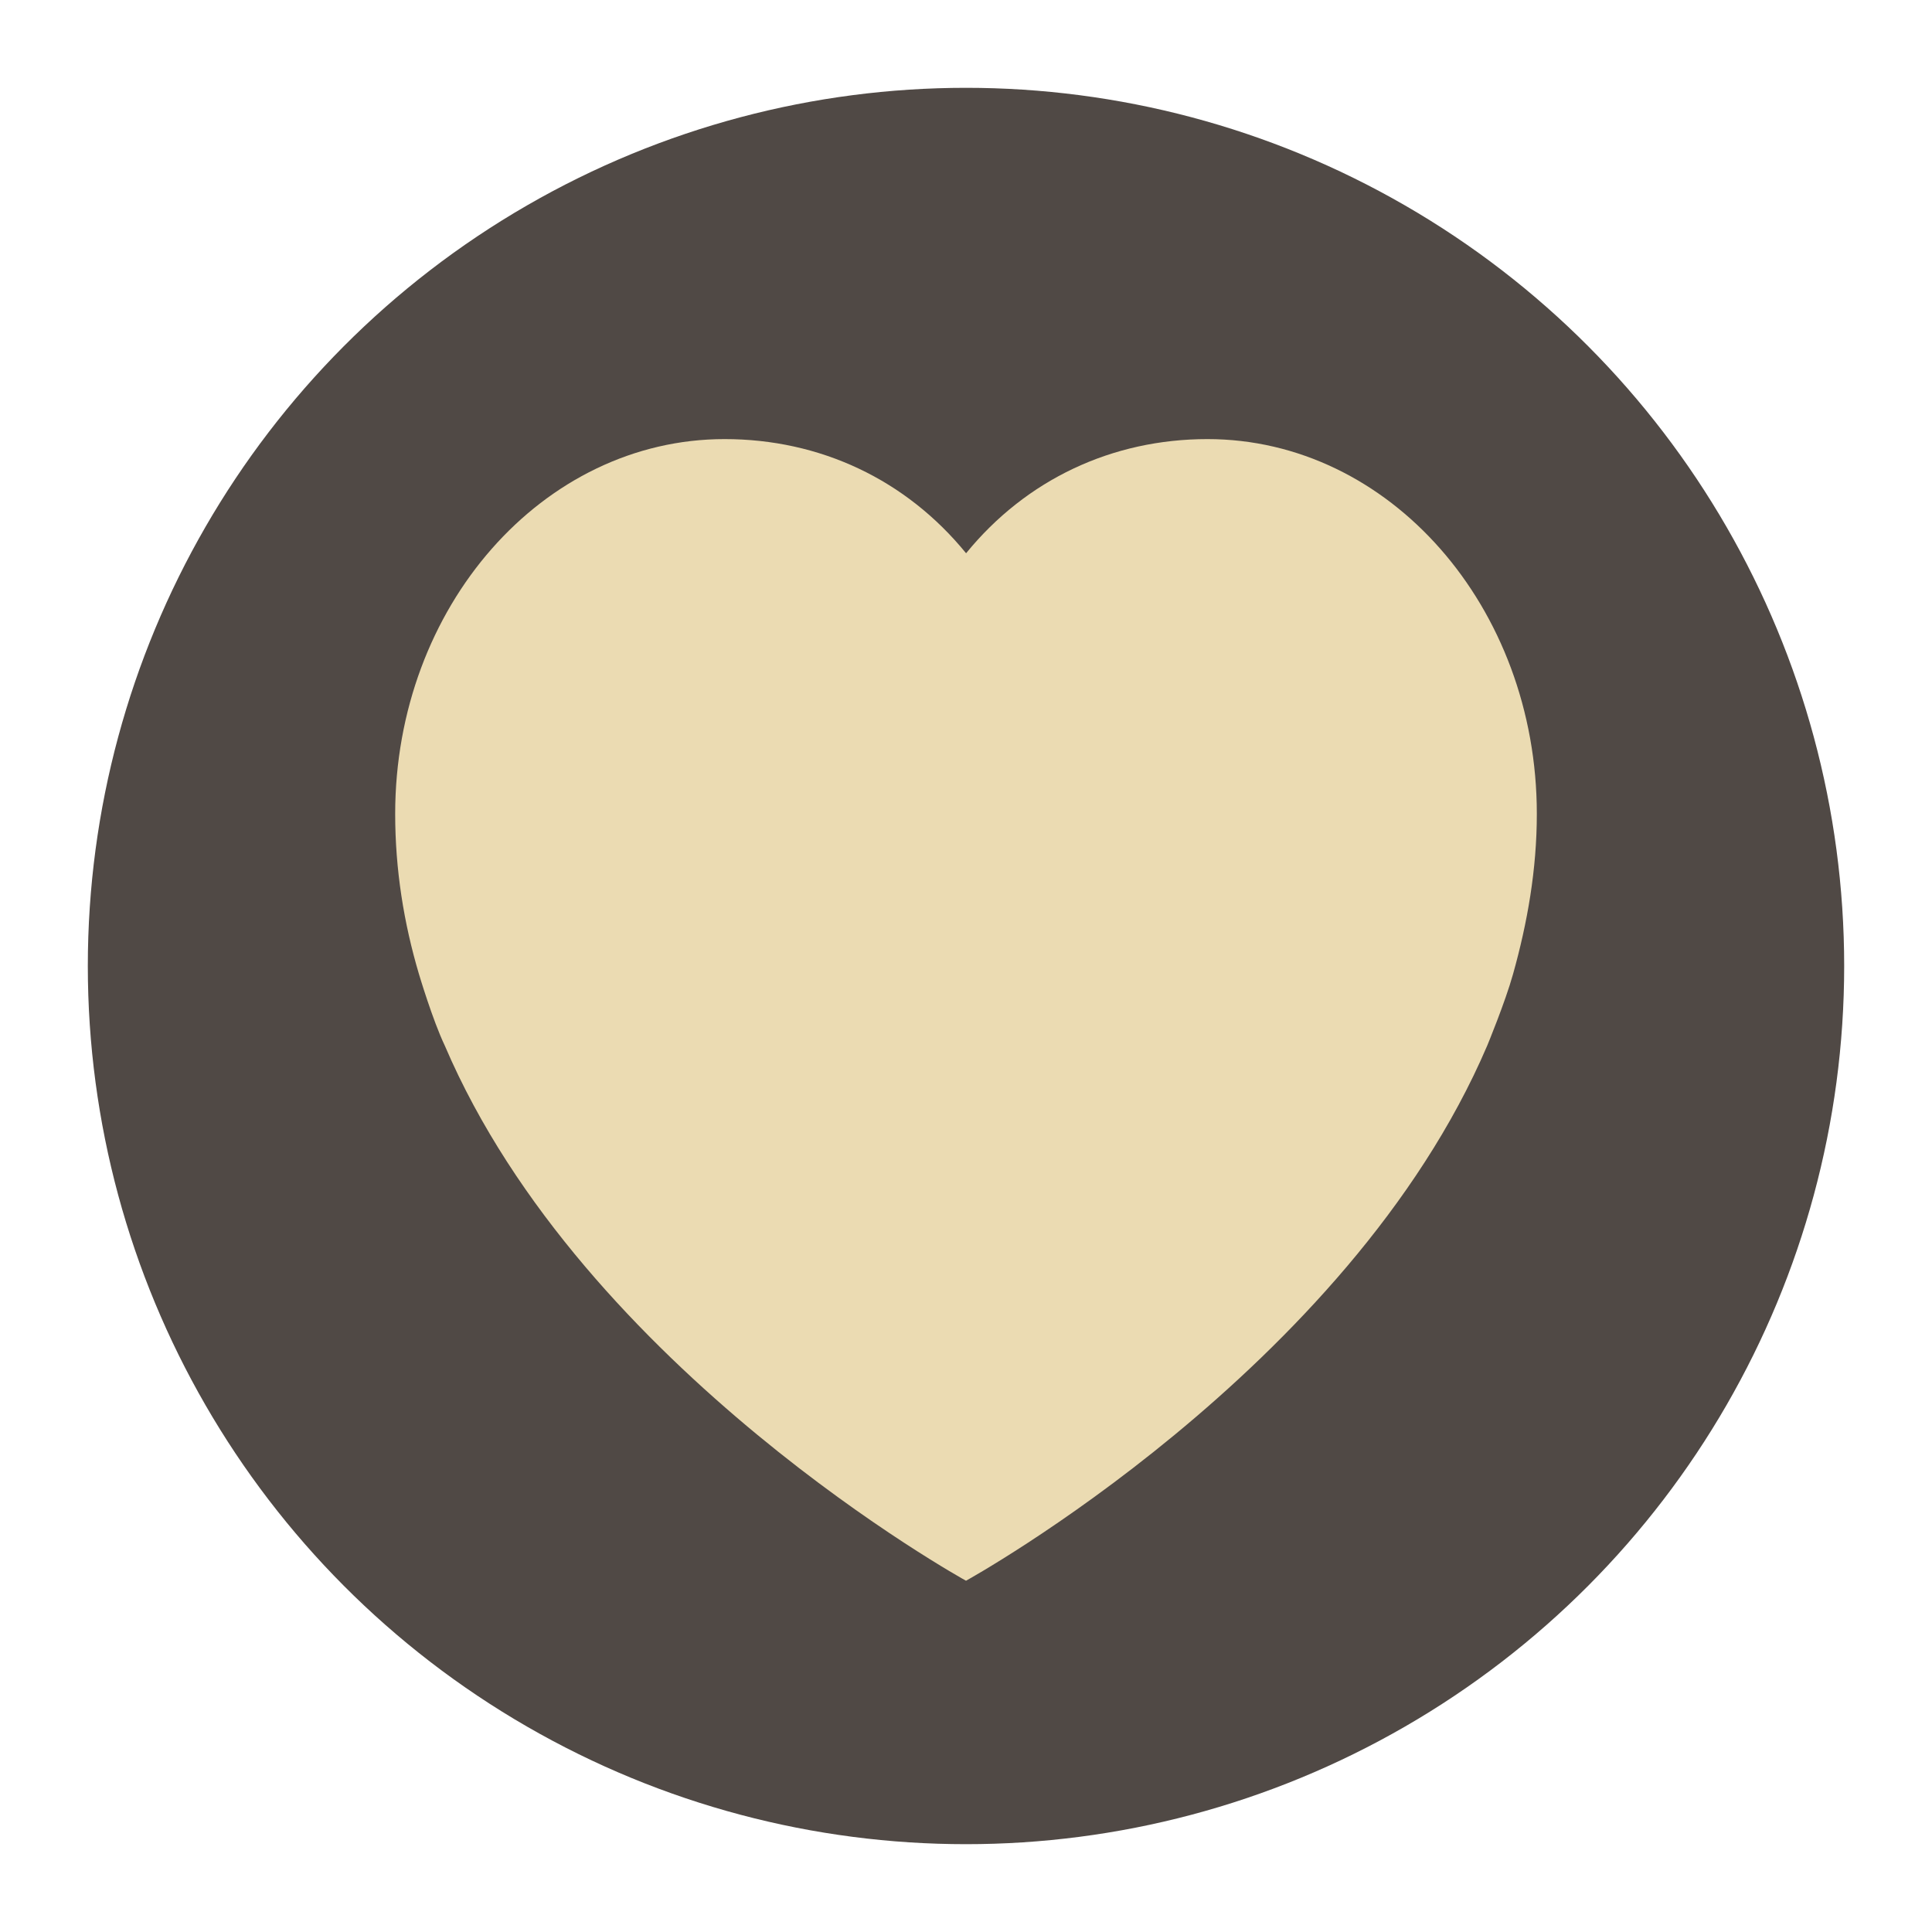 <svg width="22" height="22" version="1.1" xmlns="http://www.w3.org/2000/svg">
  <circle cx="11" cy="11" r="10" fill="#504945"/>
  <path d="m13.75 5c-1.086 0-2.064 0.46-2.749 1.3-0.685-0.84-1.663-1.3-2.75-1.3-2.071 0-3.751 1.911-3.751 4.268 0 0.633 0.098 1.243 0.271 1.825 0 0 0.156 0.525 0.294 0.814 1.581 3.696 5.935 6.093 5.935 6.093s4.354-2.397 5.935-6.093c0 0 0.204-0.492 0.294-0.814 0.164-0.585 0.271-1.192 0.271-1.825 0-2.357-1.679-4.268-3.751-4.268z" fill="#ebdbb2"/>
</svg>
